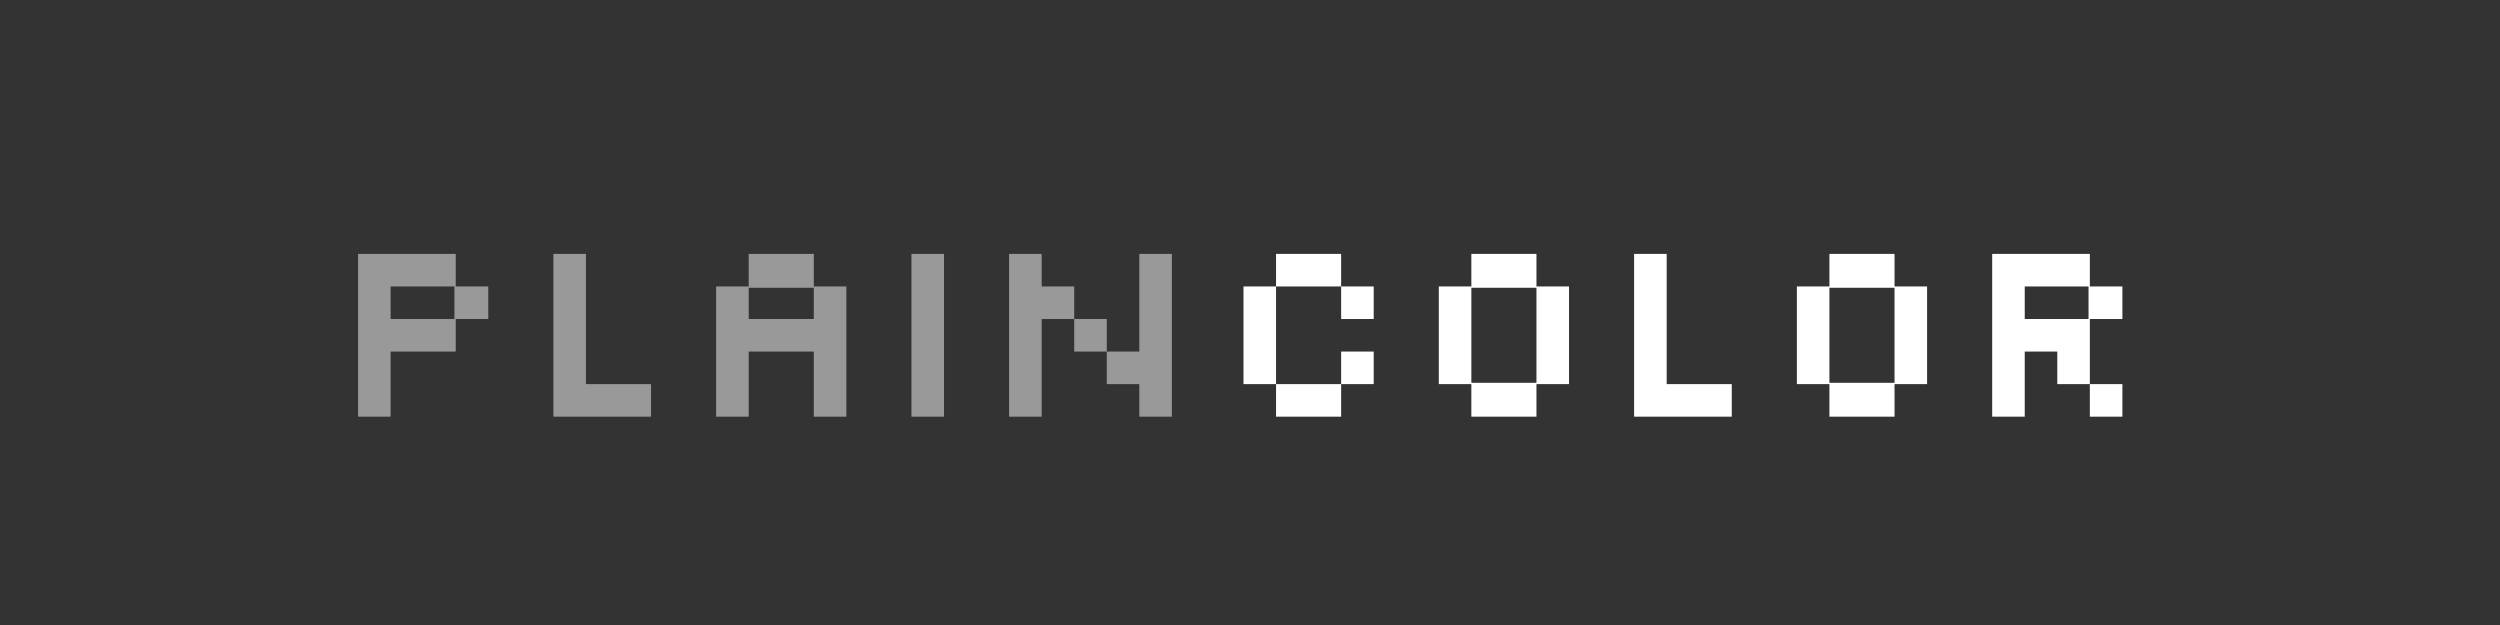 <svg width="96" height="24" viewBox="0 0 96 24" fill="none" xmlns="http://www.w3.org/2000/svg">
  <rect x="0" y="0" width="96" height="24" fill="#333333" stroke="none"/>
  <path opacity="0.5" d="M13.75 16V9.75H17.5V11H18.75V12.25H17.5V13.5H15V16H13.75ZM15 12.25H17.45V11H15V12.25ZM21.25 16V9.75H22.5V14.75H25V16H21.25ZM27.5 16V11H28.75V9.75H31.25V11H32.5V16H31.25V13.5H28.75V16H27.5ZM28.75 12.25H31.25V11.05H28.75V12.25ZM35 16V9.75H36.25V16H35ZM38.75 16V9.75H40V11H41.25V12.25H42.5V13.5H43.75V9.75H45V16H43.75V14.75H42.5V13.5H41.25V12.25H40V16H38.75Z" fill="white"/>
  <path d="M51.5 12.25V11H49V9.75H51.5V11H52.75V12.25H51.5ZM49 16V14.75H47.75V11H49V14.75H51.5V16H49ZM51.5 14.75V13.5H52.75V14.75H51.5ZM56.5 16V14.75H55.25V11H56.5V9.75H59V11H60.25V14.75H59V16H56.5ZM56.5 14.7H59V11.05H56.5V14.7ZM62.75 16V9.75H64V14.75H66.5V16H62.75ZM70.25 16V14.75H69V11H70.25V9.75H72.75V11H74V14.75H72.75V16H70.25ZM70.25 14.7H72.75V11.05H70.25V14.7ZM76.5 16V9.75H80.25V11H81.5V12.25H80.25V14.75H81.5V16H80.25V14.75H79V13.5H77.75V16H76.5ZM77.75 12.25H80.2V11H77.75V12.25Z" fill="white"/>
  </svg>
  